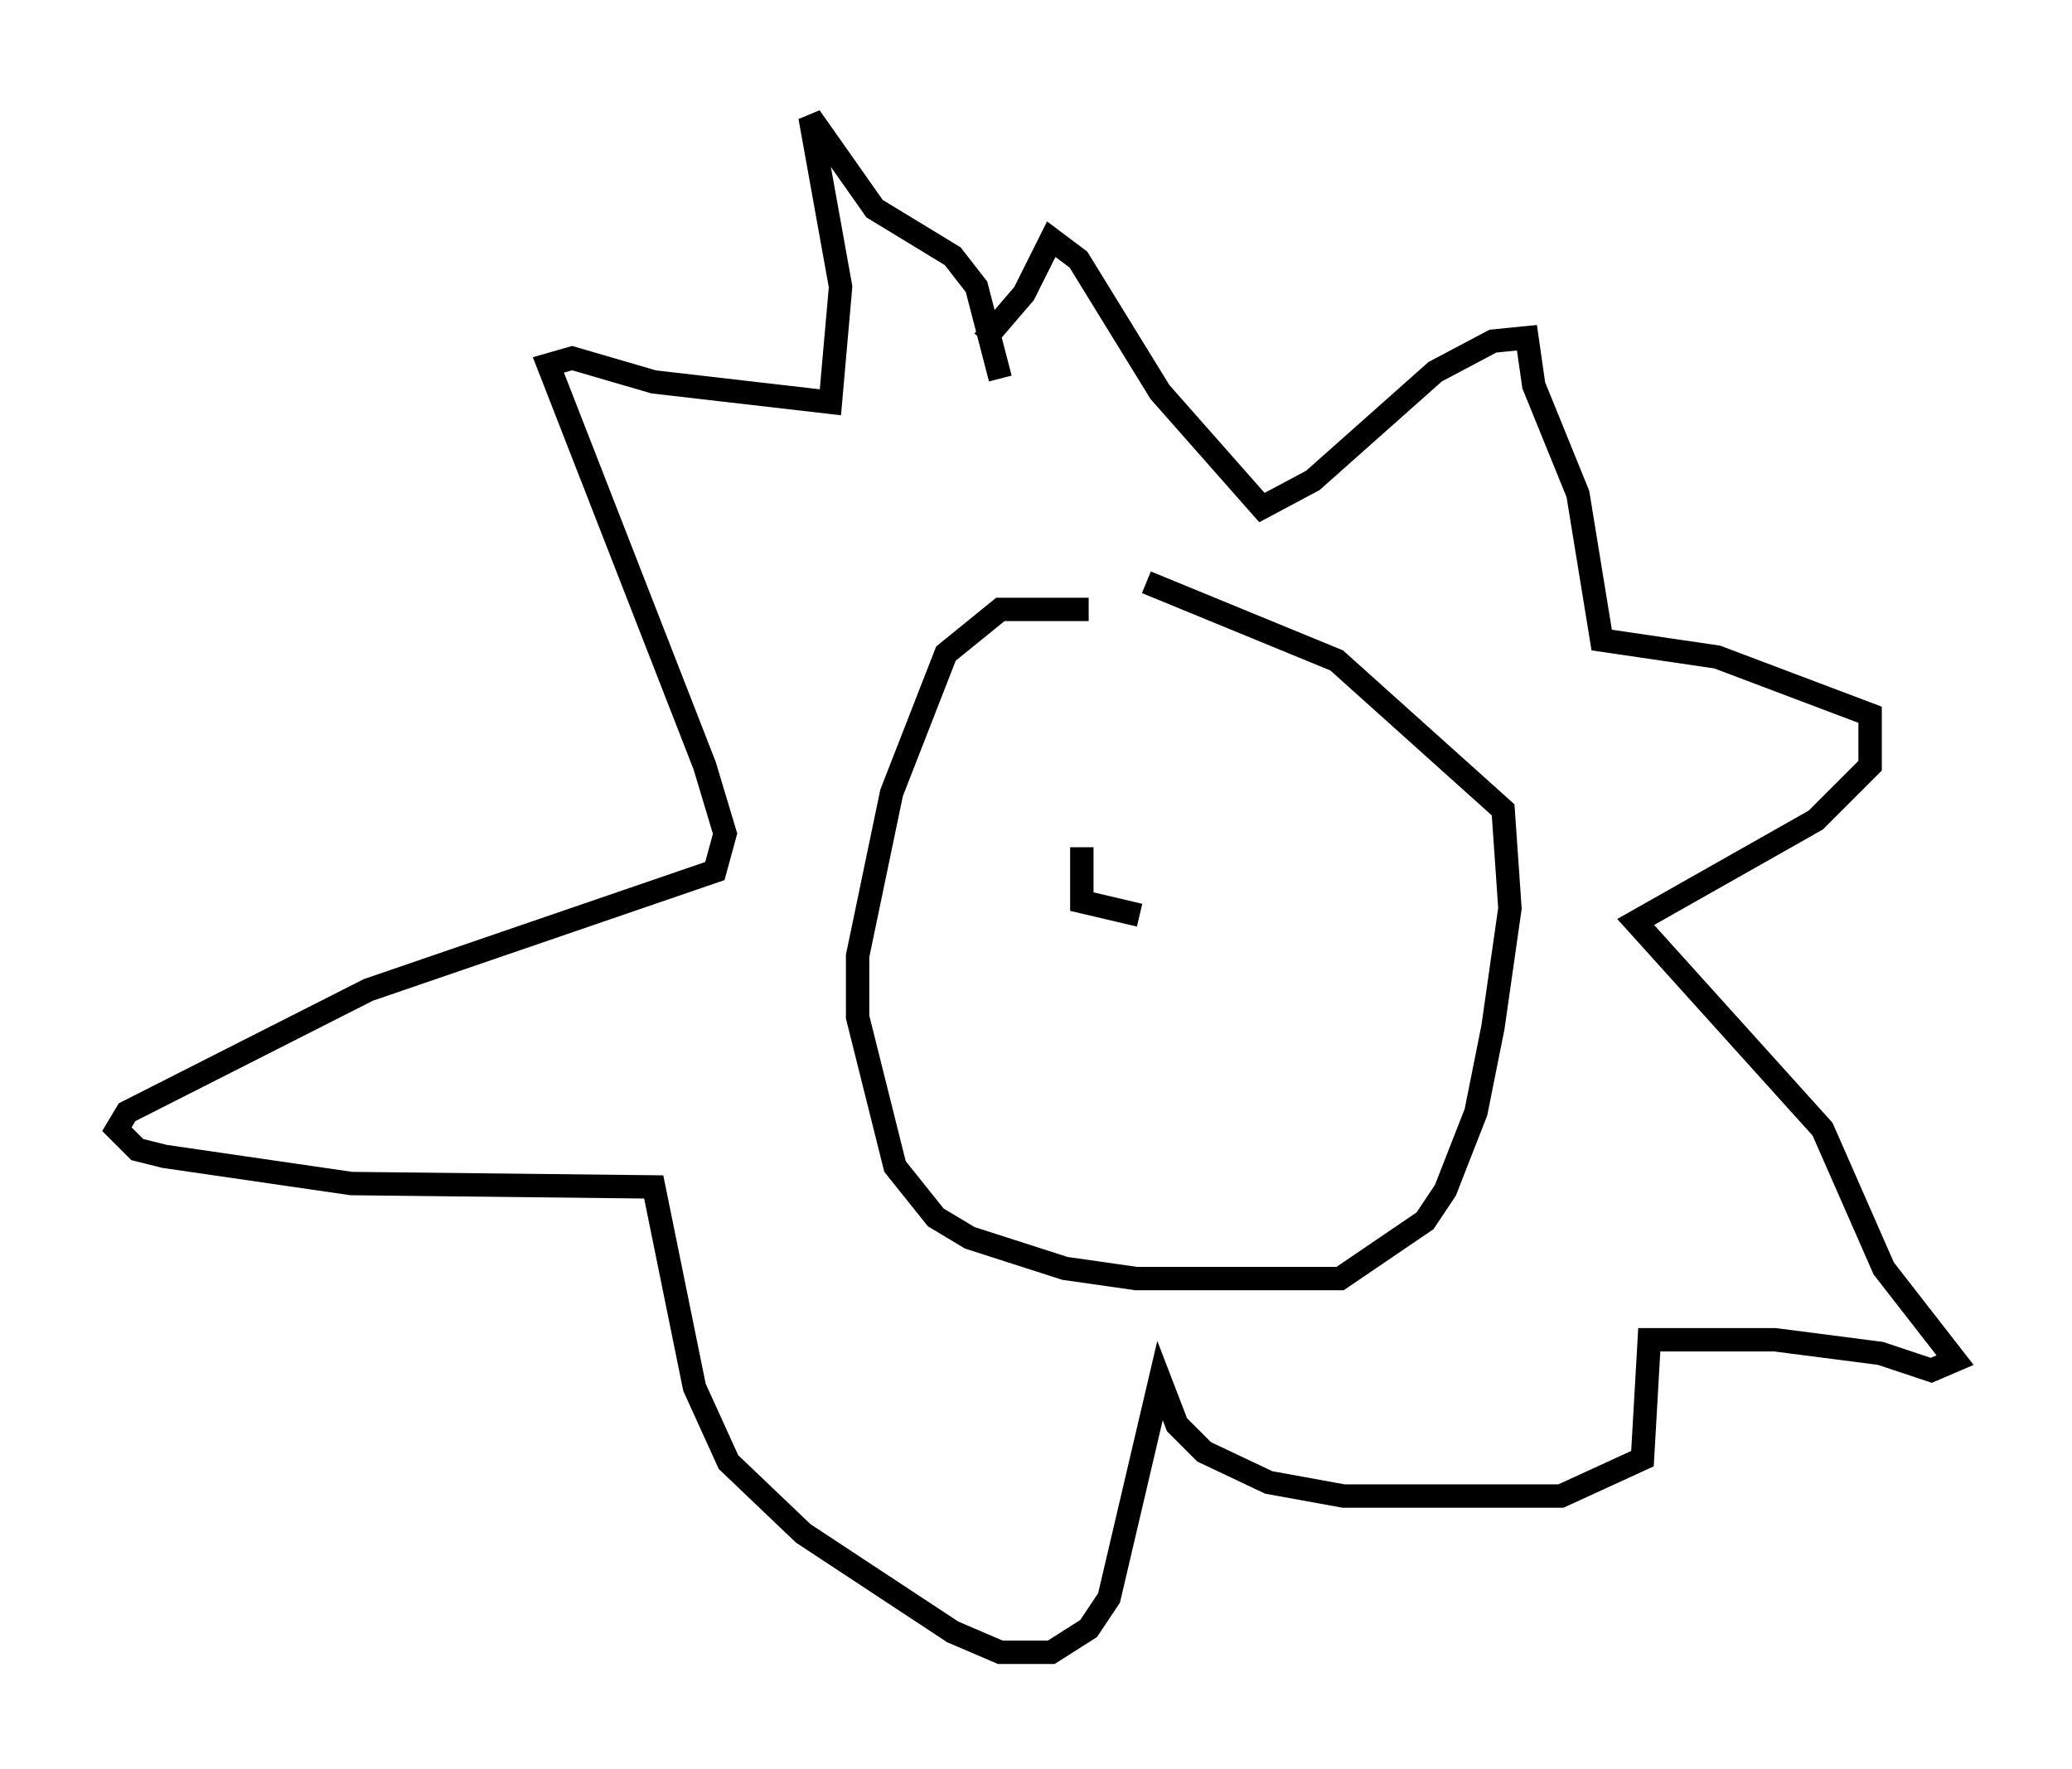 <?xml version="1.0" encoding="utf-8" ?>
<svg baseProfile="full" height="75.653" version="1.1" width="88.581" xmlns="http://www.w3.org/2000/svg" xmlns:ev="http://www.w3.org/2001/xml-events" xmlns:xlink="http://www.w3.org/1999/xlink"><defs /><rect fill="white" height="75.653" width="88.581" x="0" y="0" /><path d="M50.028, 26.933 m-3.486, -0.872 l-3.777, 0.0 -2.324, 1.888 l-2.324, 5.955 -1.453, 6.972 l0.0, 2.615 1.598, 6.391 l1.743, 2.179 1.453, 0.872 l4.067, 1.307 3.05, 0.436 l8.715, 0.0 3.631, -2.469 l0.872, -1.307 1.307, -3.341 l0.726, -3.631 0.726, -5.084 l-0.291, -4.212 -7.117, -6.391 l-8.134, -3.341 m-6.972, -10.313 l1.743, -2.034 1.162, -2.324 l1.162, 0.872 3.486, 5.665 l4.358, 4.939 2.179, -1.162 l5.229, -4.648 2.469, -1.307 l1.453, -0.145 0.291, 2.034 l1.888, 4.648 1.017, 6.246 l4.939, 0.726 6.536, 2.469 l0.0, 2.179 -2.324, 2.324 l-7.698, 4.358 7.989, 8.86 l2.615, 5.955 3.05, 3.922 l-1.017, 0.436 -2.179, -0.726 l-4.503, -0.581 -5.374, 0.0 l-0.291, 5.084 -3.486, 1.598 l-9.296, 0.0 -3.196, -0.581 l-2.76, -1.307 -1.162, -1.162 l-0.726, -1.888 -2.179, 9.296 l-0.872, 1.307 -1.598, 1.017 l-2.179, 0.0 -2.034, -0.872 l-6.391, -4.212 -3.196, -3.05 l-1.453, -3.196 -1.743, -8.57 l-12.927, -0.145 -7.989, -1.162 l-1.162, -0.291 -0.872, -0.872 l0.436, -0.726 10.313, -5.229 l14.816, -5.084 0.436, -1.598 l-0.872, -2.905 -6.682, -17.14 l1.017, -0.291 3.486, 1.017 l7.553, 0.872 0.436, -4.939 l-1.307, -7.263 2.76, 3.922 l3.341, 2.034 1.017, 1.307 l1.017, 3.922 m3.486, 20.045 l0.0, 2.324 2.469, 0.581 " fill="none" stroke="black" stroke-width="1" /></svg>